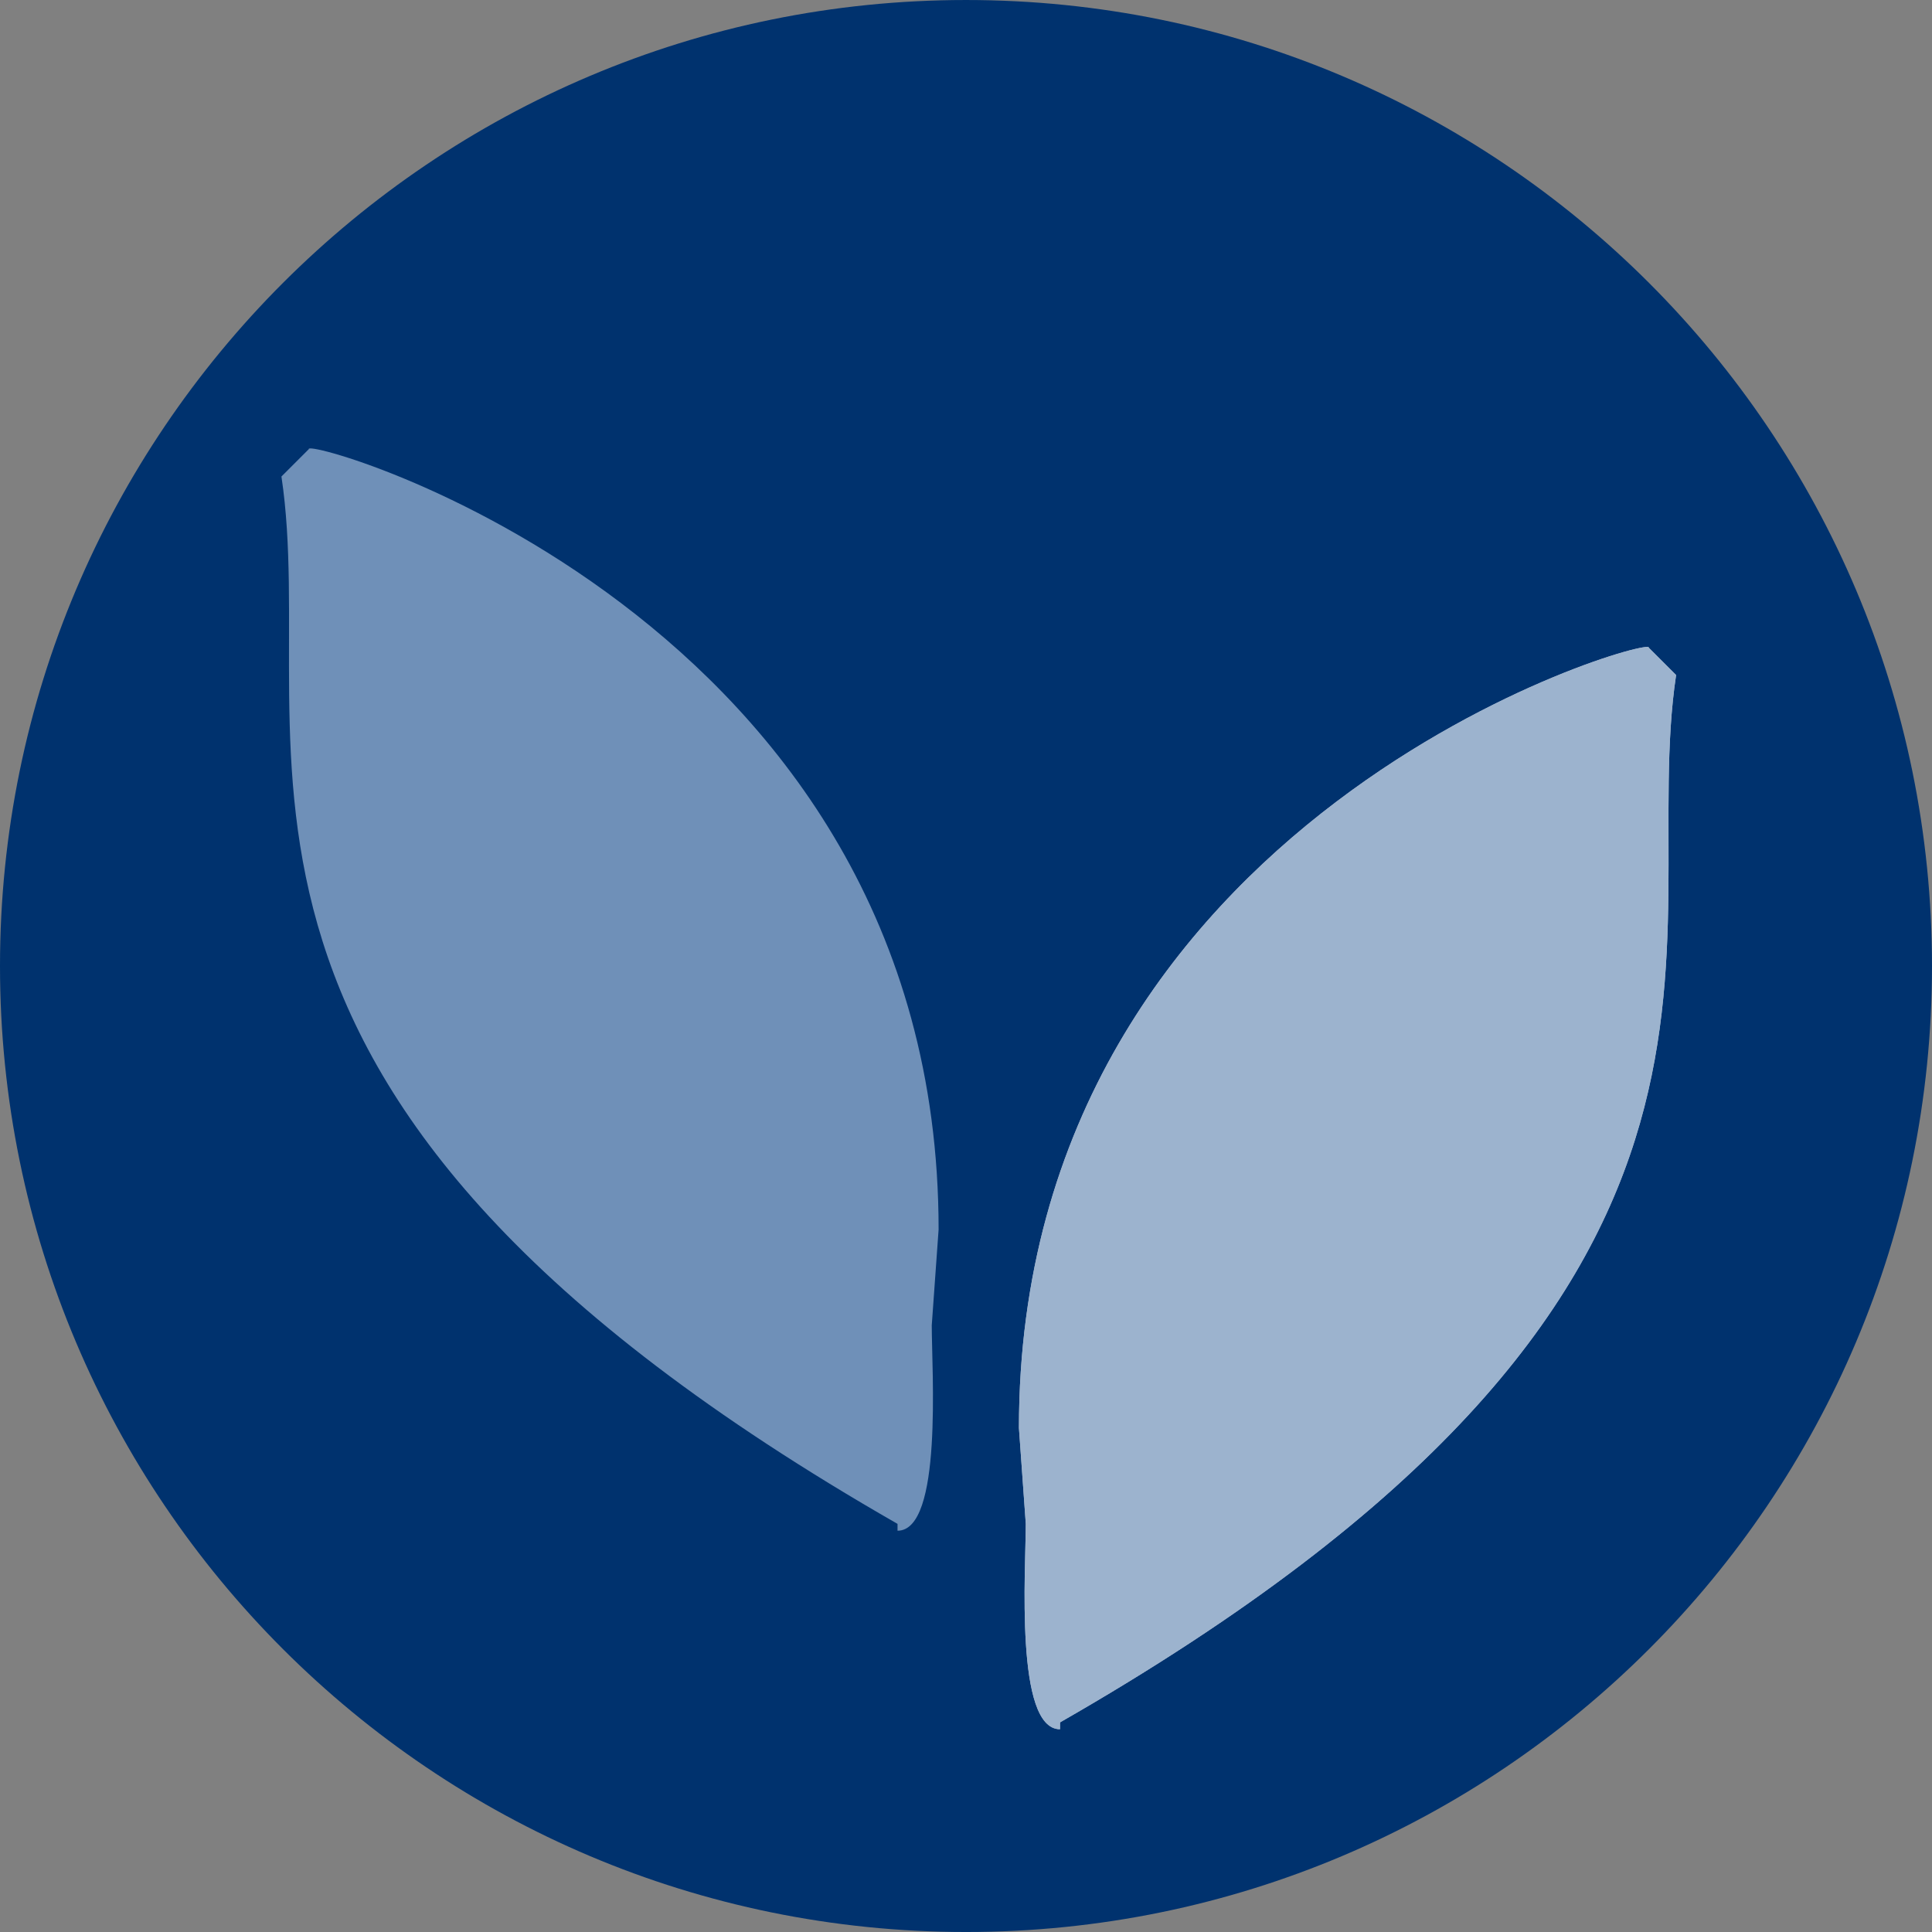 <?xml version="1.0" encoding="utf-8"?>
<!-- Generator: Adobe Illustrator 23.0.2, SVG Export Plug-In . SVG Version: 6.00 Build 0)  -->
<svg version="1.1" xmlns="http://www.w3.org/2000/svg" xmlns:xlink="http://www.w3.org/1999/xlink" x="0px" y="0px"
	 viewBox="-453.618 302.988 282.232 282.232" enable-background="new -453.618 302.988 282.232 282.232" xml:space="preserve">
<rect x="-453.618" y="302.988" width="282.232" height="282.232" fill="#808080" stroke="none"/>
<g id="_x2D_--" display="none">
</g>
<g id="fond" display="none">
	<path display="inline" fill="#21558B" d="M-312.503,302.989c77.937,0,141.117,63.18,141.117,141.115
		c0,77.938-63.18,141.117-141.117,141.117c-77.936,0-141.115-63.18-141.115-141.117
		C-453.618,366.169-390.439,302.989-312.503,302.989z"/>
</g>
<g id="_x30_0326E">
	<path fill="#00326E" d="M-312.503,302.989c77.937,0,141.117,63.18,141.117,141.115c0,77.938-63.18,141.117-141.117,141.117
		c-77.936,0-141.115-63.18-141.115-141.117C-453.618,366.169-390.439,302.989-312.503,302.989z"/>
</g>
<g id="A" display="none">
	<g id="Calque_2" display="inline">
	</g>
	<g id="Calque_7" display="inline">
	</g>
</g>
<g id="B">
	<path fill="#6F90B8" d="M-316.504,482.599c0-90-93-116-92-114l-4,4c6,40-20,90,90,153v1c6.627,0,5-23.373,5-30"/>
	<path fill="#FFFFFF" d="M-304.769,511.6c0-90,93-116,92-114l4,4c-6,40,20,90-90,153v1c-6.627,0-5-23.373-5-30"/>
	<path opacity="0.68" fill="#6F90B8" d="M-304.769,511.6c0-90,93-116,92-114l4,4c-6,40,20,90-90,153v1c-6.627,0-5-23.373-5-30"/>
</g>
<g id="C" display="none">
</g>
</svg>
